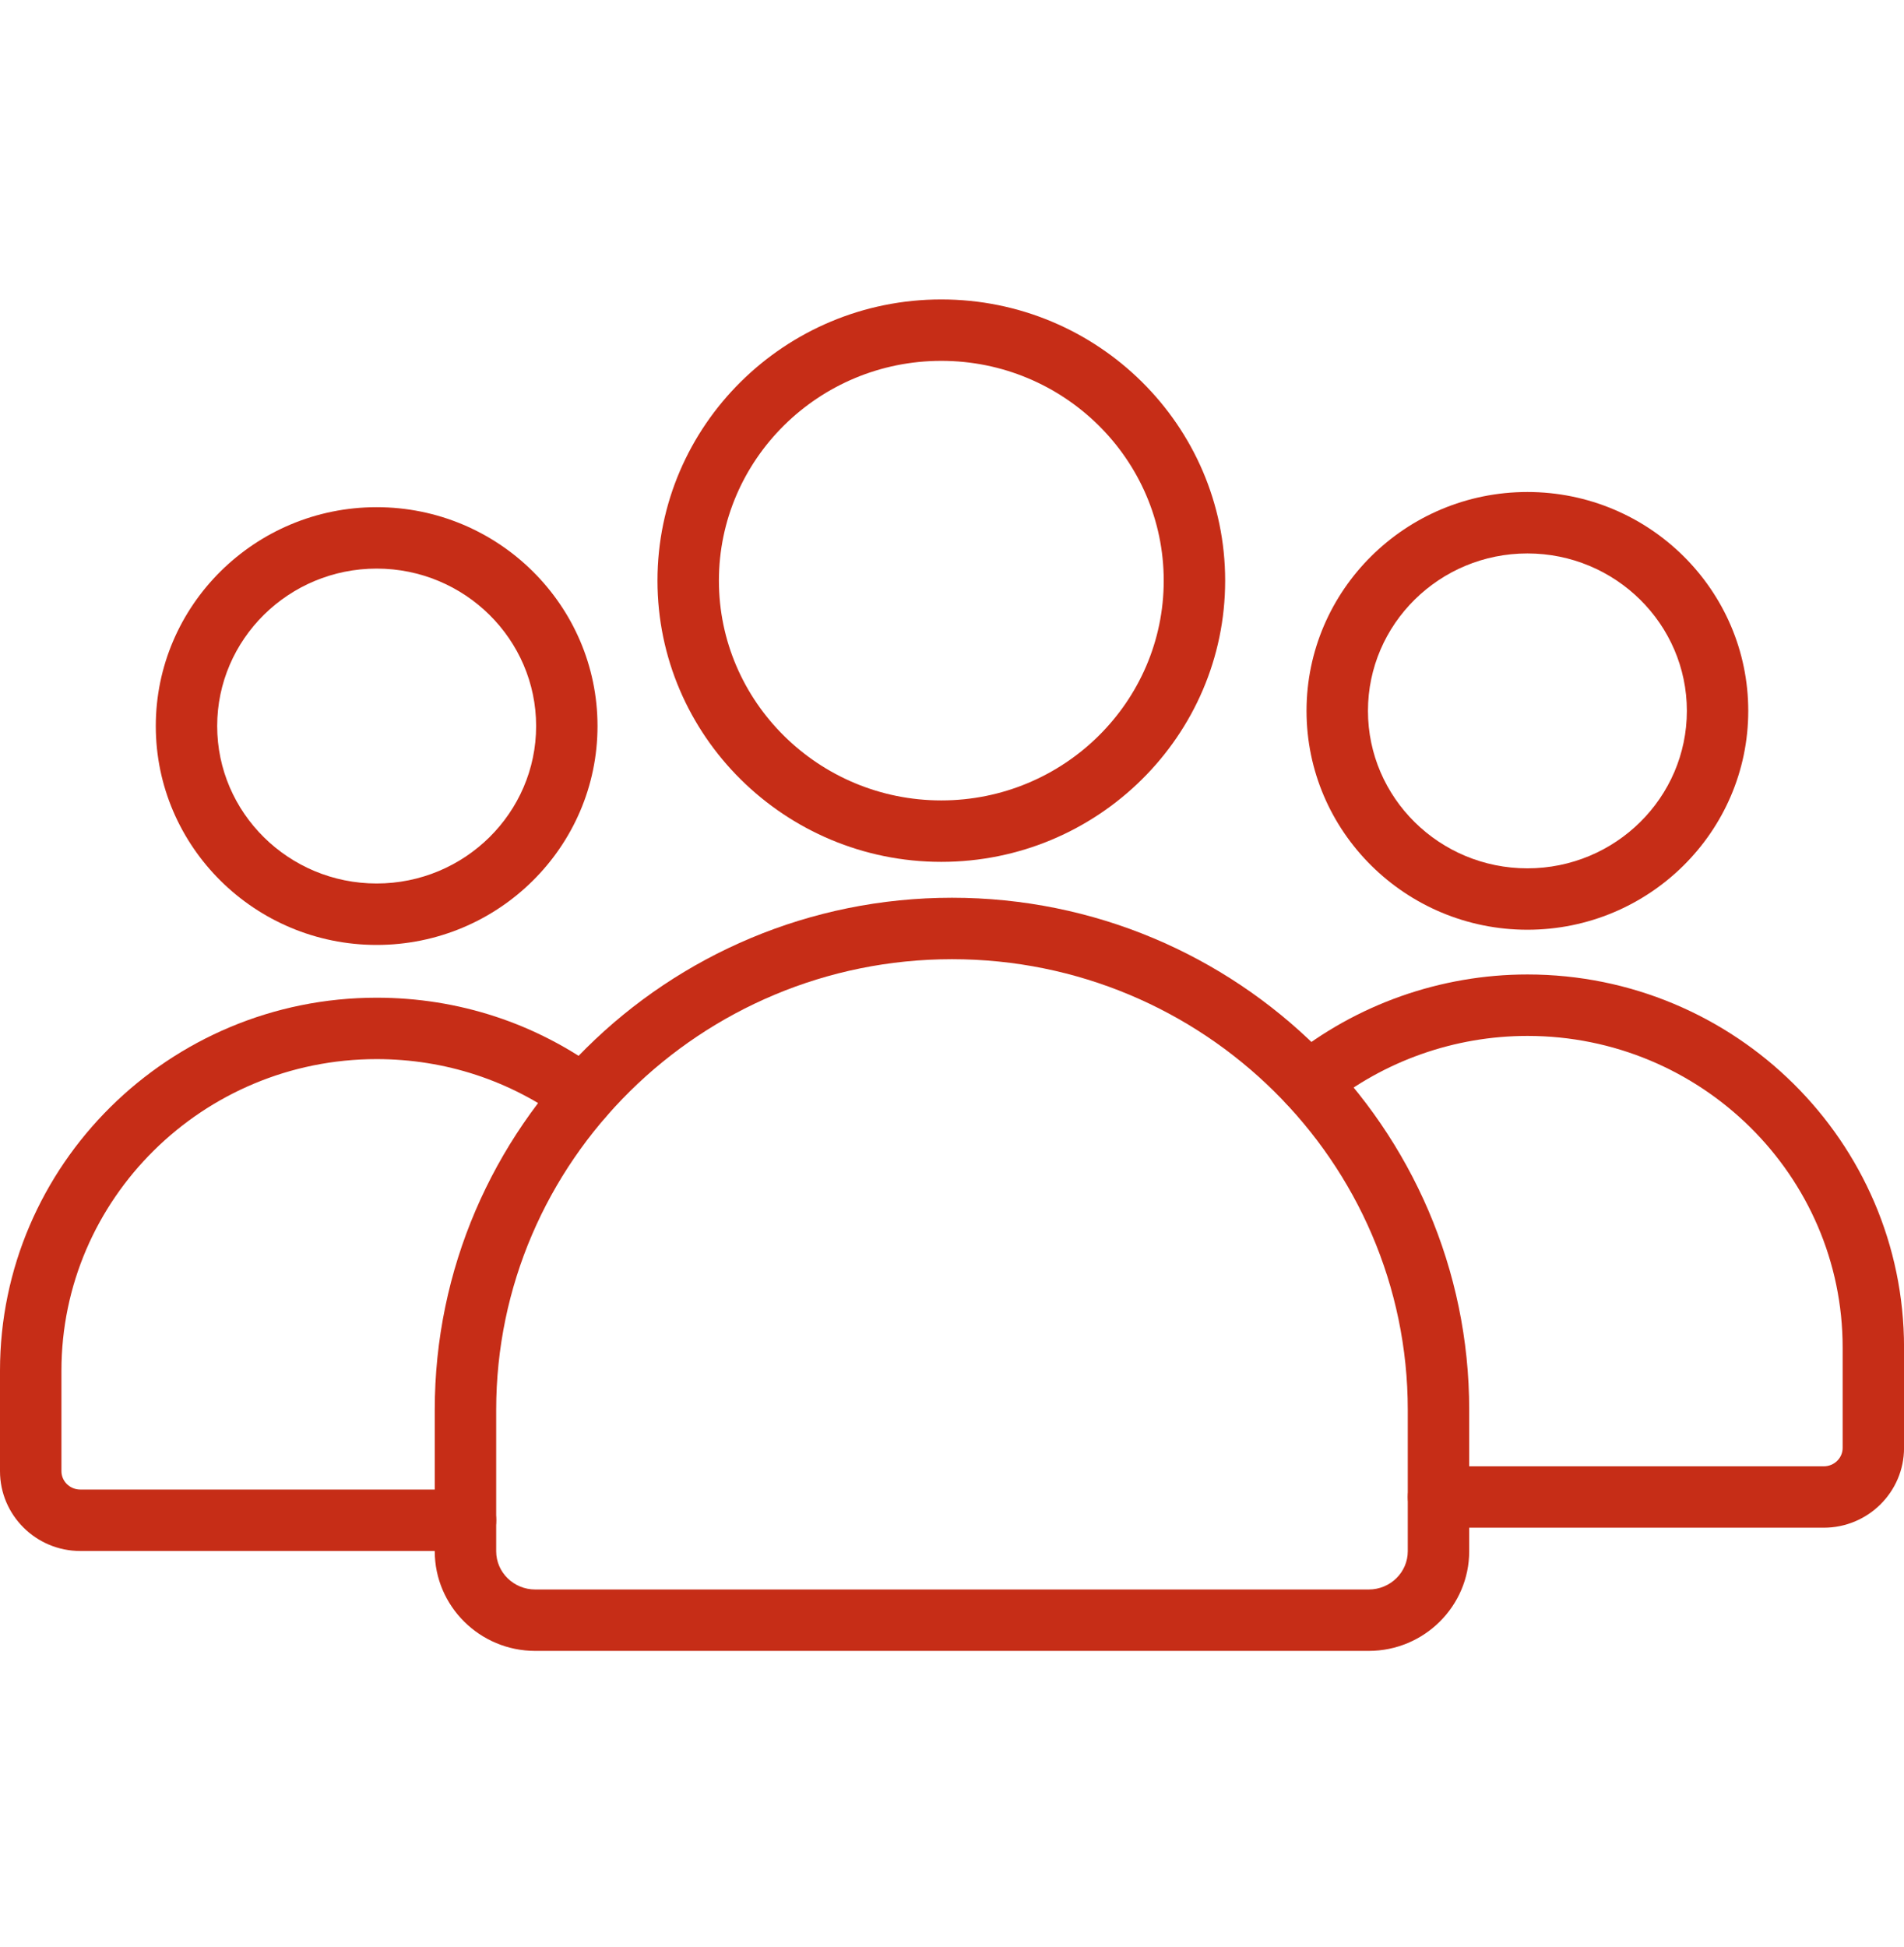 <svg width="45" height="46" viewBox="0 0 45 46" fill="none" xmlns="http://www.w3.org/2000/svg">
<g clip-path="url(#clip0_758_5085)">
<path d="M8.902 22.329C6.024 22.329 3.682 20.008 3.682 17.157C3.682 14.305 6.024 11.985 8.902 11.985C11.781 11.985 14.122 14.305 14.122 17.157C14.122 20.009 11.781 22.329 8.902 22.329ZM8.902 13.436C6.824 13.436 5.133 15.105 5.133 17.157C5.133 19.208 6.824 20.877 8.902 20.877C10.98 20.877 12.671 19.208 12.671 17.157C12.671 15.105 10.98 13.436 8.902 13.436Z" fill="#C62D17"/>
<path d="M11.002 36.65H1.897C0.851 36.65 0 35.804 0 34.764V32.39C0 27.53 3.993 23.576 8.901 23.576C10.832 23.576 12.669 24.178 14.214 25.318C14.536 25.556 14.605 26.01 14.367 26.333C14.129 26.655 13.675 26.724 13.352 26.486C12.059 25.532 10.52 25.027 8.901 25.027C4.794 25.027 1.452 28.331 1.452 32.39V34.764C1.452 35.003 1.651 35.198 1.897 35.198H11.002C11.402 35.198 11.728 35.523 11.728 35.924C11.728 36.324 11.402 36.65 11.002 36.65Z" fill="#C62D17"/>
<path d="M43.104 36.1H33.999C33.599 36.1 33.273 35.775 33.273 35.374C33.273 34.974 33.599 34.649 33.999 34.649H43.104C43.35 34.649 43.55 34.454 43.55 34.215V31.841C43.55 27.781 40.208 24.479 36.1 24.479C34.384 24.479 32.709 25.069 31.384 26.142C31.072 26.394 30.616 26.346 30.363 26.035C30.111 25.724 30.158 25.266 30.471 25.014C32.054 23.733 34.053 23.027 36.1 23.027C41.008 23.027 45.001 26.981 45.001 31.841V34.215C45.001 35.255 44.15 36.1 43.104 36.1Z" fill="#C62D17"/>
<path d="M36.099 21.97C33.22 21.97 30.879 19.65 30.879 16.798C30.879 13.947 33.22 11.626 36.099 11.626C38.978 11.626 41.319 13.946 41.319 16.798C41.319 19.651 38.977 21.97 36.099 21.97ZM36.099 13.078C34.021 13.078 32.331 14.747 32.331 16.798C32.331 18.85 34.021 20.519 36.099 20.519C38.177 20.519 39.868 18.85 39.868 16.798C39.868 14.747 38.177 13.078 36.099 13.078Z" fill="#C62D17"/>
<path d="M32.35 39.011H12.649C11.34 39.011 10.275 37.954 10.275 36.655V33.316C10.275 26.643 15.759 21.214 22.5 21.214C29.241 21.214 34.724 26.643 34.724 33.316V36.655C34.724 37.954 33.659 39.011 32.35 39.011ZM22.5 22.666C16.56 22.666 11.727 27.444 11.727 33.316V36.656C11.727 37.154 12.141 37.56 12.649 37.56H32.35C32.858 37.56 33.272 37.154 33.272 36.656V33.316C33.272 27.444 28.44 22.666 22.5 22.666Z" fill="#C62D17"/>
<path d="M22.247 20.366C18.549 20.366 15.539 17.385 15.539 13.72C15.539 10.056 18.548 7.076 22.247 7.076C25.946 7.076 28.956 10.056 28.956 13.721C28.956 17.385 25.946 20.366 22.247 20.366ZM22.247 8.527C19.349 8.527 16.991 10.857 16.991 13.721C16.991 16.584 19.349 18.914 22.247 18.914C25.146 18.914 27.504 16.584 27.504 13.721C27.504 10.857 25.146 8.527 22.247 8.527Z" fill="#C62D17"/>
</g>
<defs>
<clipPath id="clip0_758_5085">
<rect width="45" height="45" fill="white" transform="translate(0 0.543)"/>
</clipPath>
</defs>
</svg>
